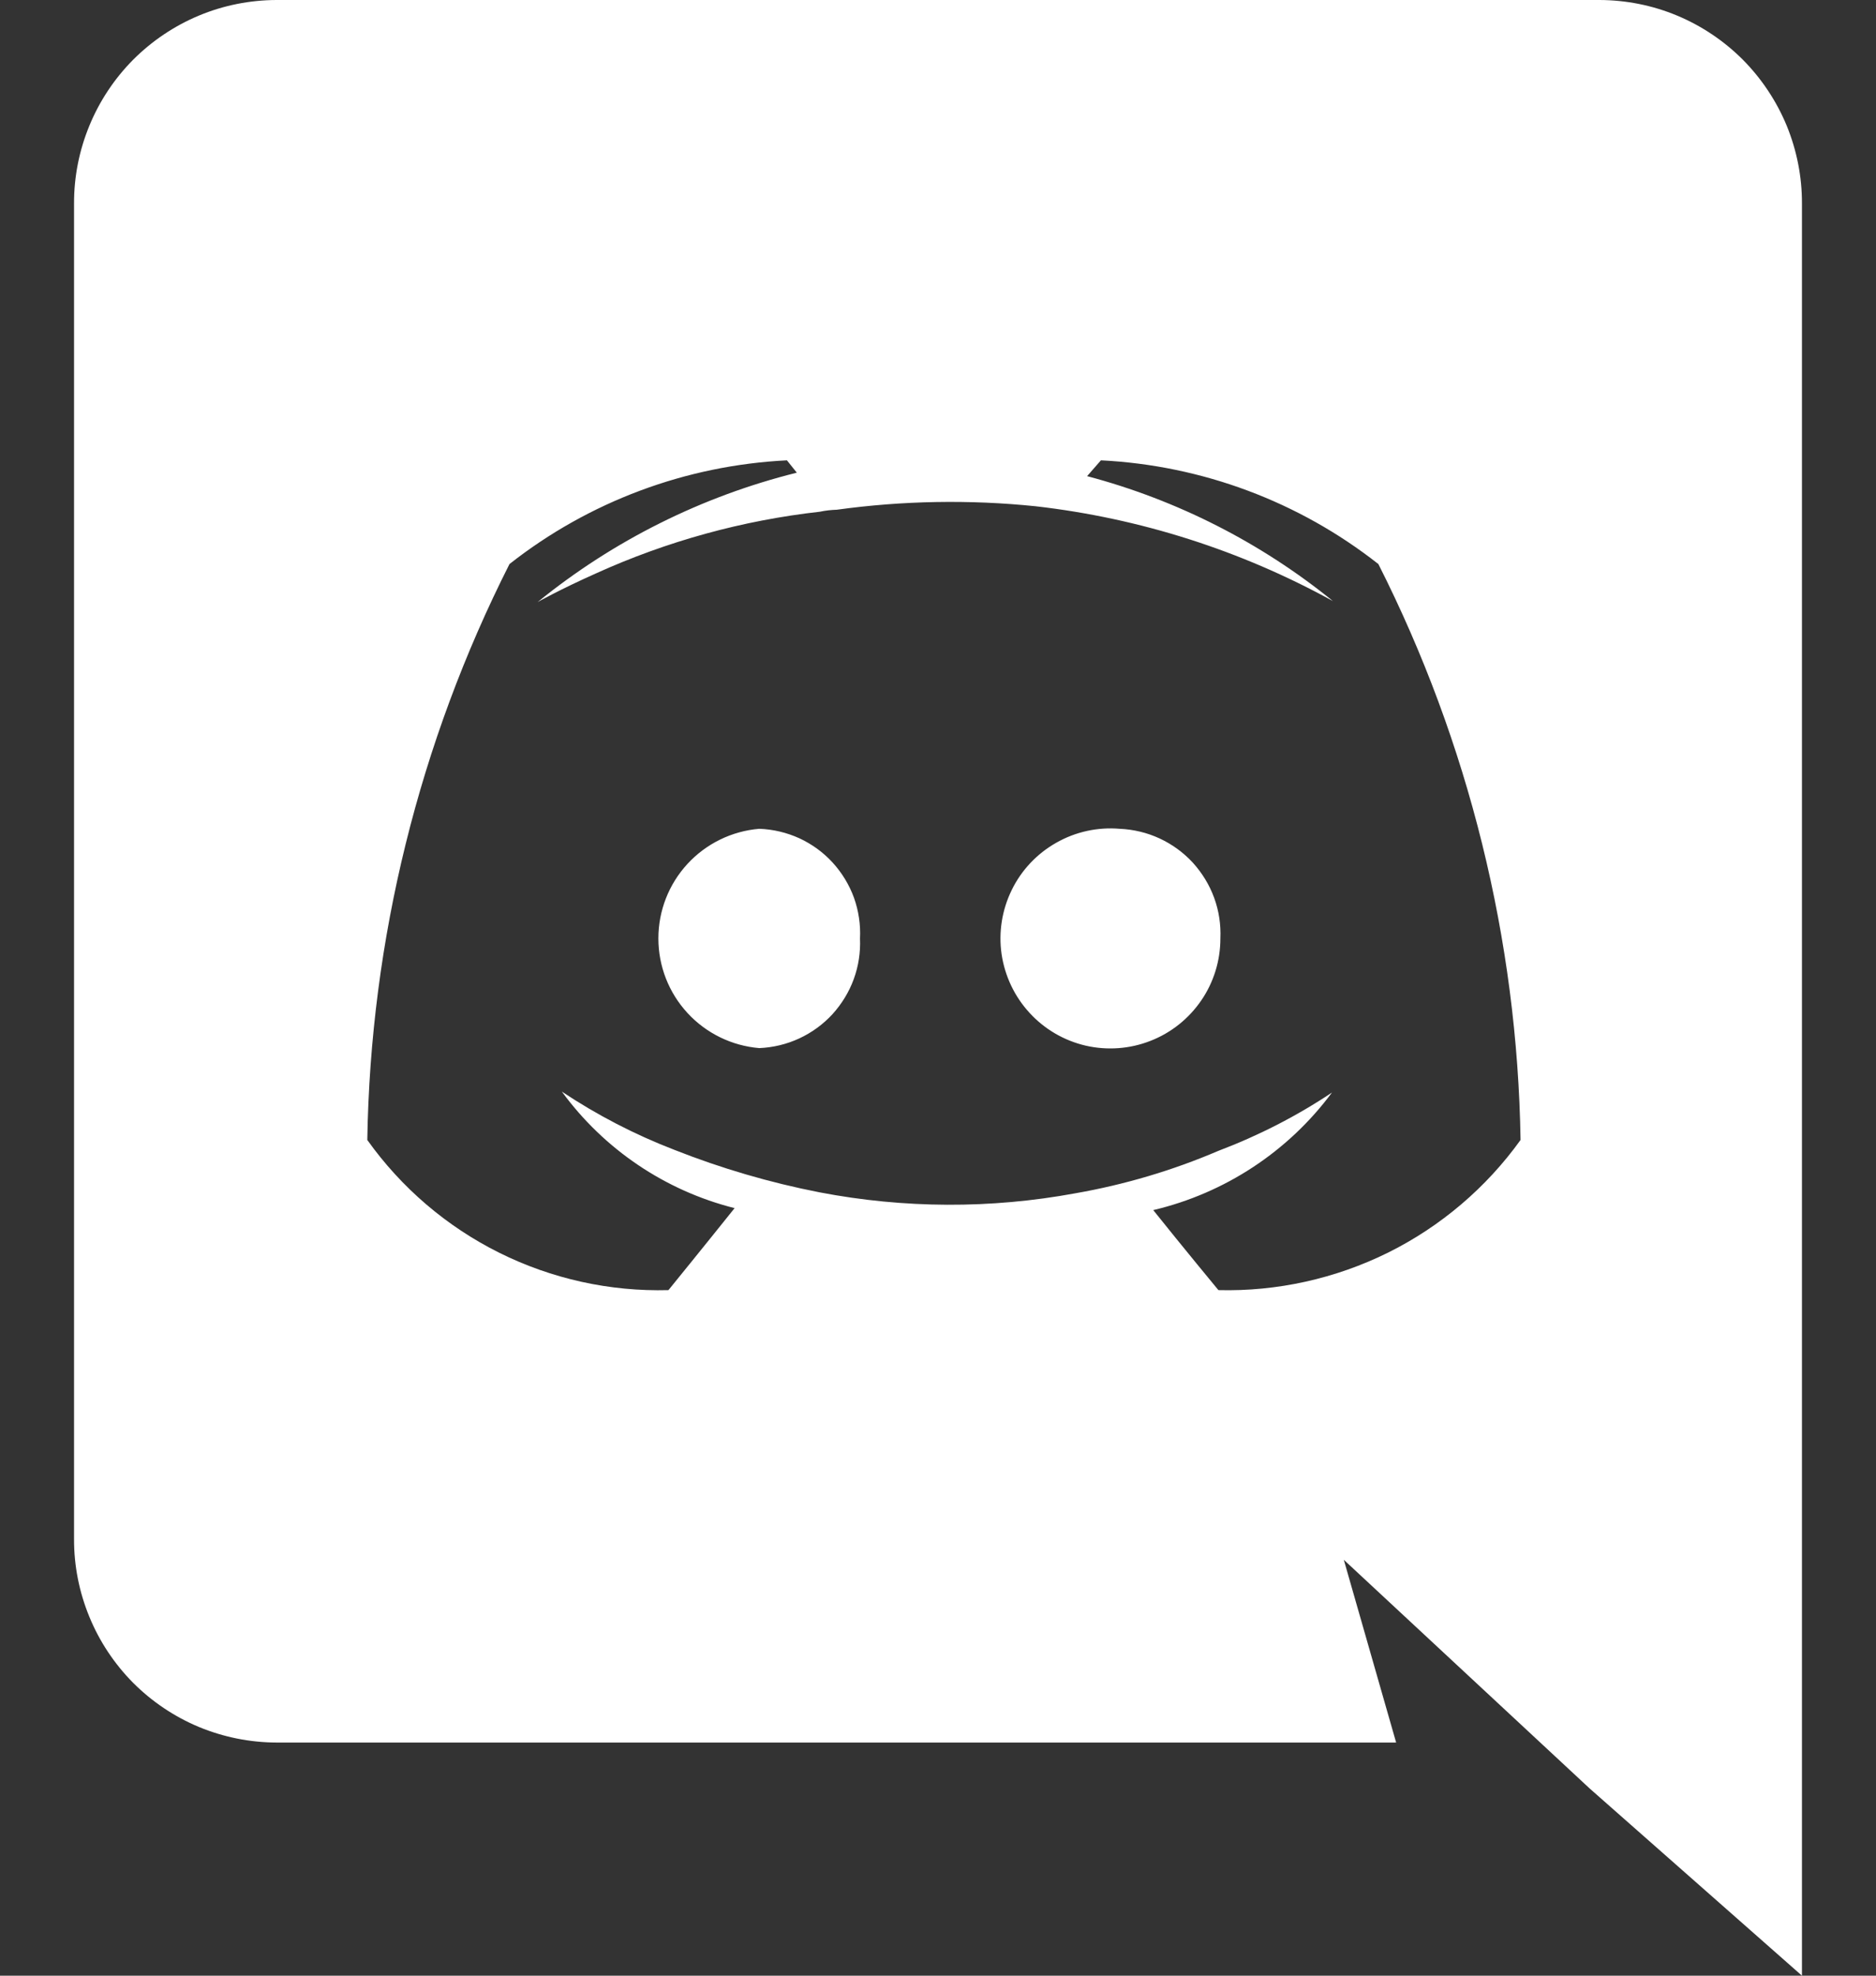 <svg width="19" height="20" viewBox="0 0 19 20" fill="none" xmlns="http://www.w3.org/2000/svg">
<rect x="0" y="0" width="19" height="20" fill="#333333" stroke="none"/>
<path d="M7.69 8.39C7.412 8.413 7.152 8.54 6.963 8.745C6.773 8.951 6.668 9.22 6.668 9.5C6.668 9.78 6.773 10.049 6.963 10.255C7.152 10.46 7.412 10.587 7.69 10.61C7.83 10.604 7.968 10.571 8.095 10.512C8.222 10.453 8.336 10.37 8.431 10.267C8.525 10.163 8.599 10.043 8.647 9.911C8.695 9.78 8.716 9.64 8.71 9.5C8.717 9.36 8.696 9.22 8.649 9.088C8.601 8.956 8.527 8.835 8.433 8.732C8.338 8.628 8.223 8.545 8.096 8.486C7.968 8.428 7.831 8.395 7.69 8.39ZM11.34 8.39C11.117 8.371 10.893 8.42 10.698 8.531C10.503 8.641 10.345 8.808 10.247 9.009C10.148 9.211 10.112 9.437 10.144 9.659C10.177 9.881 10.275 10.088 10.427 10.253C10.578 10.418 10.776 10.534 10.995 10.585C11.213 10.635 11.442 10.619 11.651 10.537C11.86 10.456 12.039 10.313 12.166 10.128C12.293 9.943 12.36 9.724 12.36 9.5C12.366 9.36 12.345 9.22 12.297 9.089C12.249 8.957 12.175 8.837 12.081 8.733C11.986 8.63 11.872 8.547 11.745 8.488C11.618 8.429 11.48 8.396 11.34 8.39Z" fill="white"/>
<path d="M16.2 0H2.8C2.53 0.001 2.263 0.054 2.014 0.158C1.765 0.262 1.539 0.414 1.348 0.605C1.158 0.797 1.007 1.024 0.905 1.273C0.802 1.523 0.749 1.79 0.75 2.06V15.58C0.749 15.85 0.802 16.117 0.905 16.367C1.007 16.616 1.158 16.843 1.348 17.035C1.539 17.226 1.765 17.378 2.014 17.482C2.263 17.585 2.53 17.639 2.8 17.64H14.14L13.61 15.79L14.89 16.98L16.1 18.105L18.25 20V2.06C18.251 1.79 18.198 1.523 18.096 1.273C17.993 1.024 17.842 0.797 17.652 0.605C17.461 0.414 17.235 0.262 16.986 0.158C16.737 0.054 16.47 0.001 16.2 0V0ZM12.34 13.06C12.34 13.06 11.98 12.625 11.68 12.25C12.405 12.079 13.046 11.658 13.49 11.06C13.13 11.3 12.744 11.497 12.34 11.65C11.875 11.849 11.388 11.993 10.89 12.08C10.034 12.238 9.155 12.234 8.3 12.07C7.798 11.972 7.306 11.828 6.83 11.64C6.43 11.486 6.047 11.288 5.69 11.05C6.118 11.635 6.737 12.053 7.44 12.23C7.14 12.605 6.77 13.06 6.77 13.06C6.176 13.076 5.587 12.946 5.055 12.681C4.523 12.416 4.065 12.024 3.72 11.54C3.752 9.513 4.245 7.519 5.16 5.71C5.965 5.077 6.947 4.711 7.97 4.66L8.07 4.785C7.11 5.024 6.213 5.471 5.445 6.095C5.445 6.095 5.665 5.97 6.035 5.805C6.754 5.479 7.52 5.268 8.305 5.18C8.361 5.168 8.418 5.162 8.475 5.16C9.143 5.068 9.819 5.056 10.49 5.125C11.546 5.246 12.569 5.572 13.5 6.085C12.769 5.492 11.92 5.061 11.01 4.82L11.15 4.66C12.173 4.711 13.155 5.077 13.96 5.71C14.875 7.519 15.368 9.513 15.4 11.54C15.052 12.024 14.592 12.415 14.059 12.68C13.525 12.944 12.935 13.075 12.34 13.06Z" fill="white"/>
</svg>
